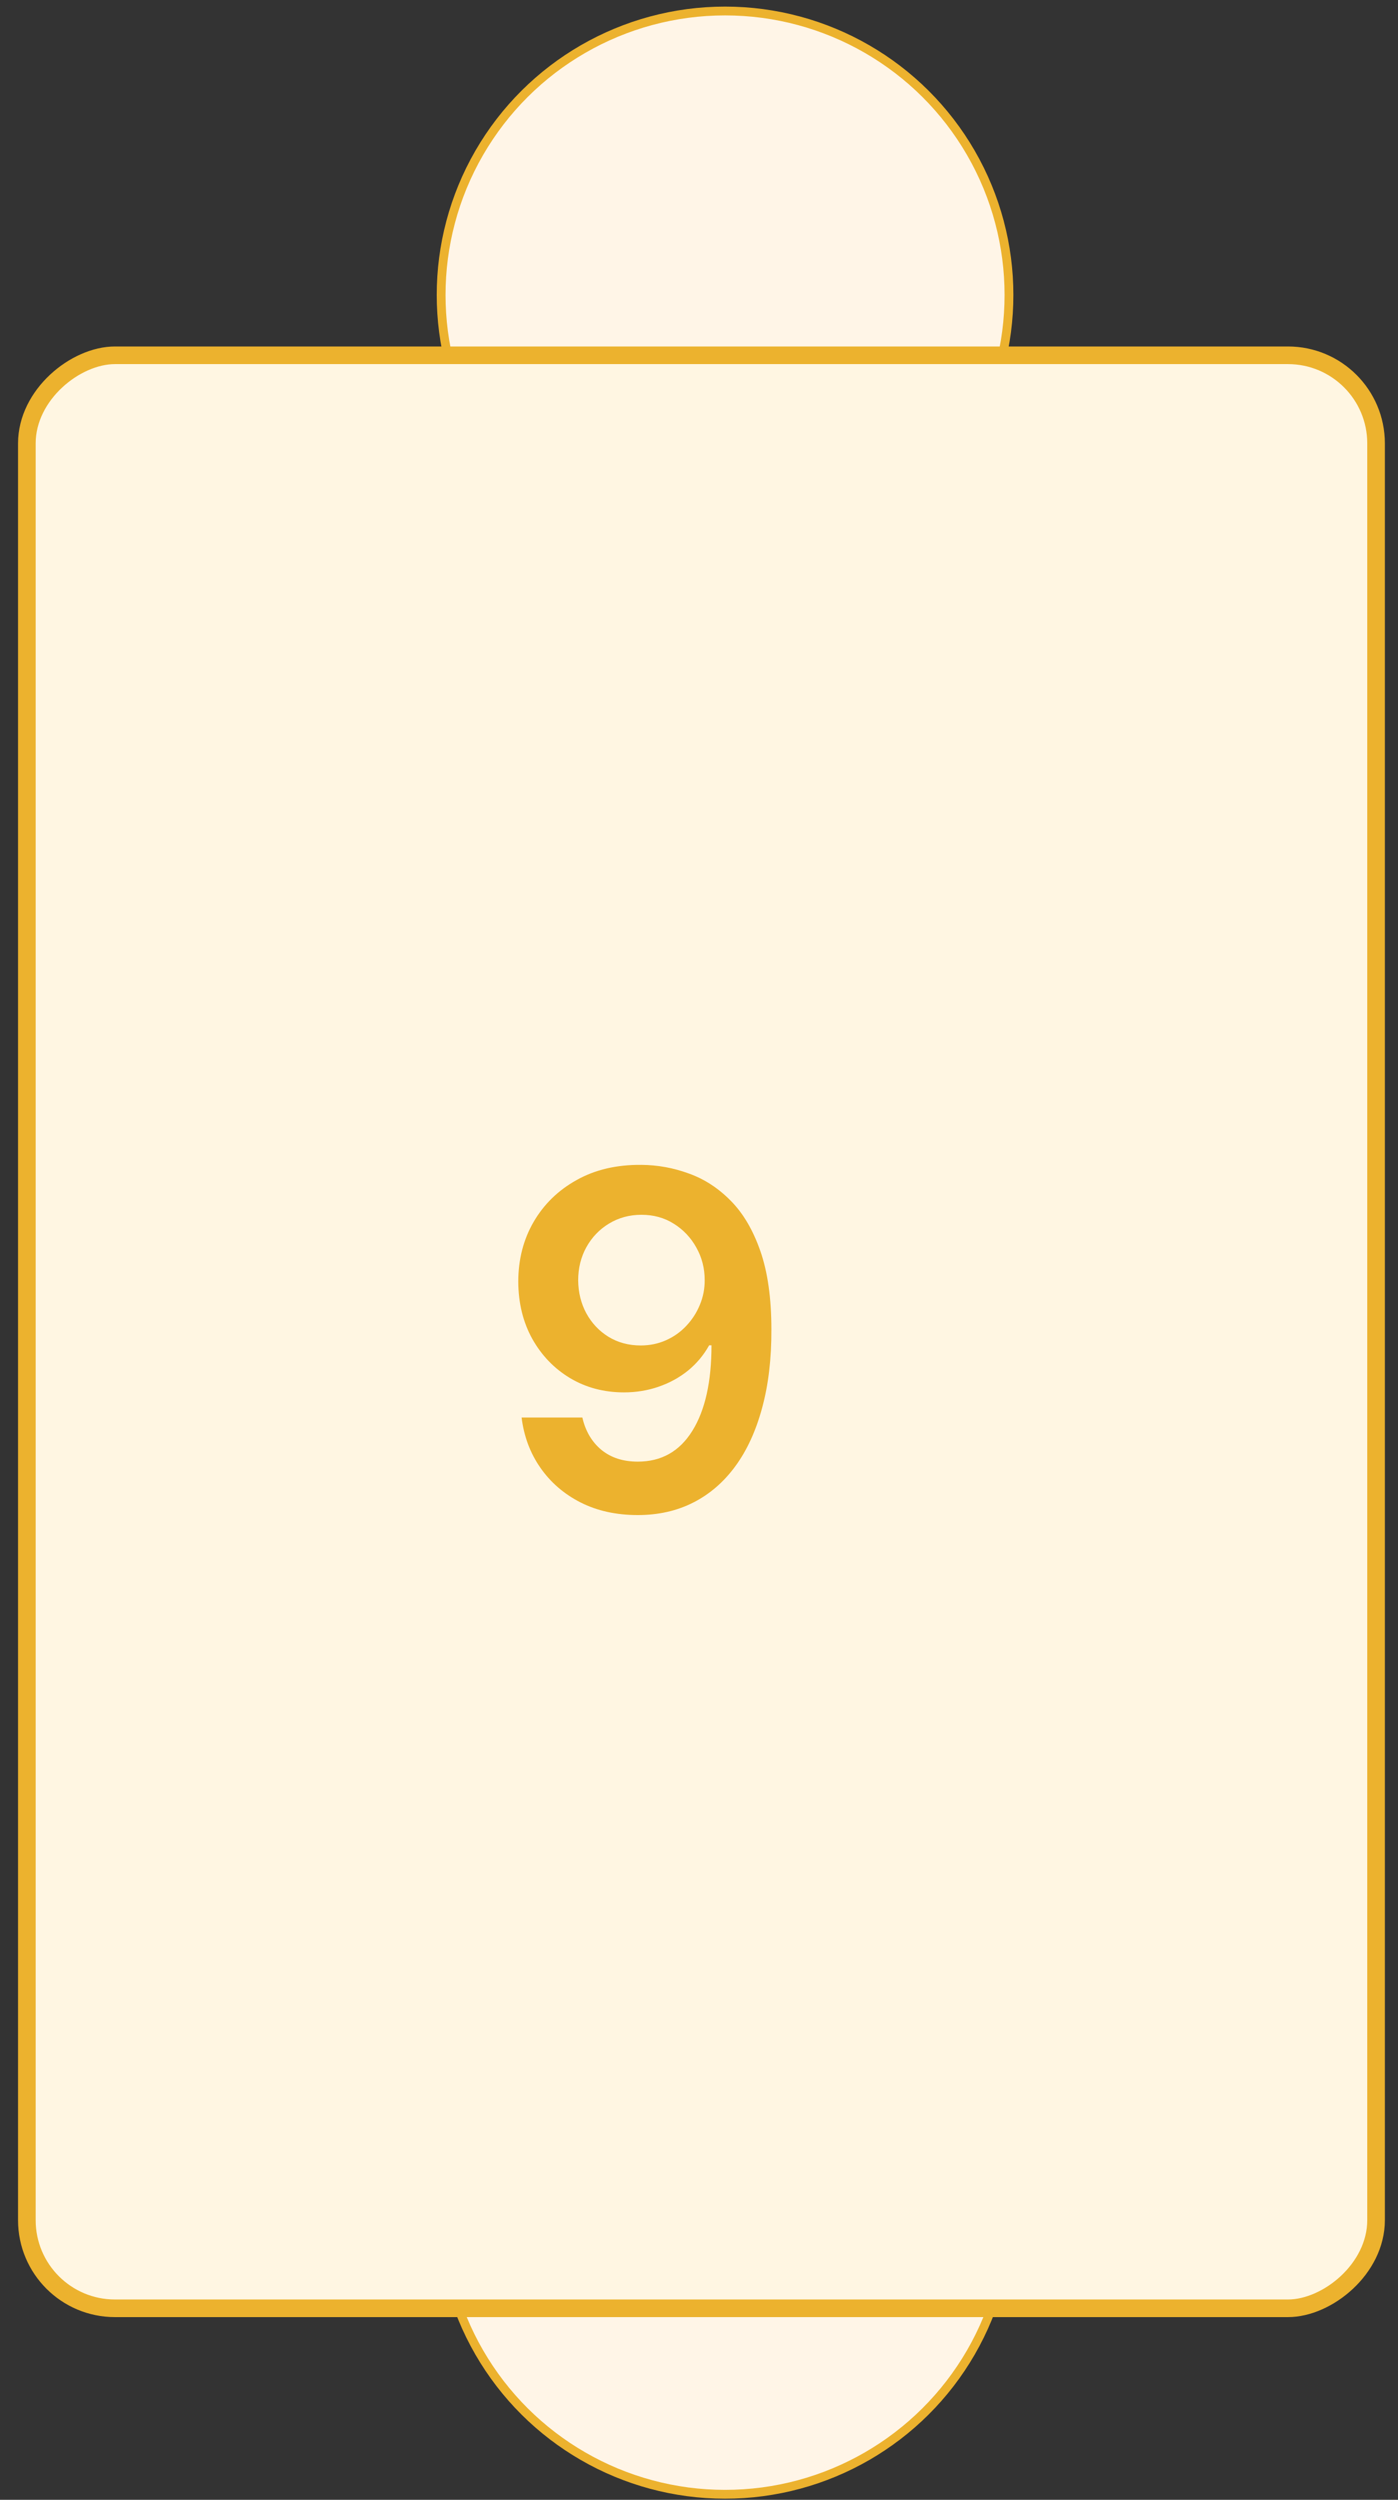 <svg width="66" height="118" viewBox="0 0 66 118" fill="none" xmlns="http://www.w3.org/2000/svg">
<rect x="0" y="0" width="66" height="118" fill="#333333" stroke="none"/>
<circle cx="34.23" cy="13.923" r="13.404" transform="rotate(-90 34.23 13.923)" fill="#FFF5E7" stroke="#ECB22E" stroke-width="0.416"/>
<circle cx="34.23" cy="104.334" r="13.404" transform="rotate(-90 34.23 104.334)" fill="#FFF5E7" stroke="#ECB22E" stroke-width="0.416"/>
<rect x="1.268" y="108.959" width="92.188" height="63.696" rx="4.159" transform="rotate(-90 1.268 108.959)" fill="#FFF6E2" stroke="#ECB22E" stroke-width="0.832"/>
<path d="M30.274 54.985C31.044 54.99 31.793 55.127 32.521 55.394C33.255 55.656 33.914 56.085 34.501 56.682C35.088 57.274 35.554 58.068 35.9 59.063C36.245 60.058 36.418 61.289 36.418 62.755C36.423 64.138 36.277 65.374 35.978 66.464C35.685 67.548 35.263 68.465 34.713 69.214C34.163 69.963 33.501 70.534 32.725 70.927C31.95 71.32 31.078 71.516 30.109 71.516C29.093 71.516 28.192 71.317 27.406 70.919C26.626 70.521 25.995 69.976 25.513 69.284C25.031 68.593 24.735 67.802 24.625 66.912H27.493C27.64 67.551 27.938 68.059 28.389 68.436C28.844 68.808 29.418 68.994 30.109 68.994C31.225 68.994 32.084 68.509 32.686 67.54C33.289 66.571 33.59 65.225 33.59 63.502H33.48C33.223 63.963 32.891 64.361 32.482 64.696C32.073 65.026 31.61 65.28 31.091 65.458C30.578 65.636 30.033 65.725 29.457 65.725C28.514 65.725 27.666 65.5 26.911 65.05C26.162 64.599 25.568 63.981 25.128 63.196C24.693 62.41 24.473 61.511 24.468 60.501C24.468 59.453 24.709 58.513 25.191 57.68C25.678 56.842 26.356 56.182 27.226 55.7C28.095 55.213 29.111 54.975 30.274 54.985ZM30.282 57.342C29.716 57.342 29.206 57.481 28.75 57.758C28.299 58.031 27.943 58.403 27.681 58.874C27.425 59.34 27.296 59.861 27.296 60.438C27.302 61.009 27.43 61.527 27.681 61.993C27.938 62.46 28.286 62.829 28.726 63.101C29.172 63.374 29.68 63.51 30.251 63.51C30.675 63.51 31.07 63.429 31.437 63.266C31.804 63.104 32.123 62.879 32.395 62.59C32.673 62.297 32.888 61.965 33.04 61.593C33.197 61.221 33.273 60.828 33.268 60.414C33.268 59.864 33.137 59.356 32.875 58.89C32.618 58.424 32.264 58.049 31.814 57.766C31.369 57.483 30.858 57.342 30.282 57.342Z" fill="#ECB22E"/>
</svg>
